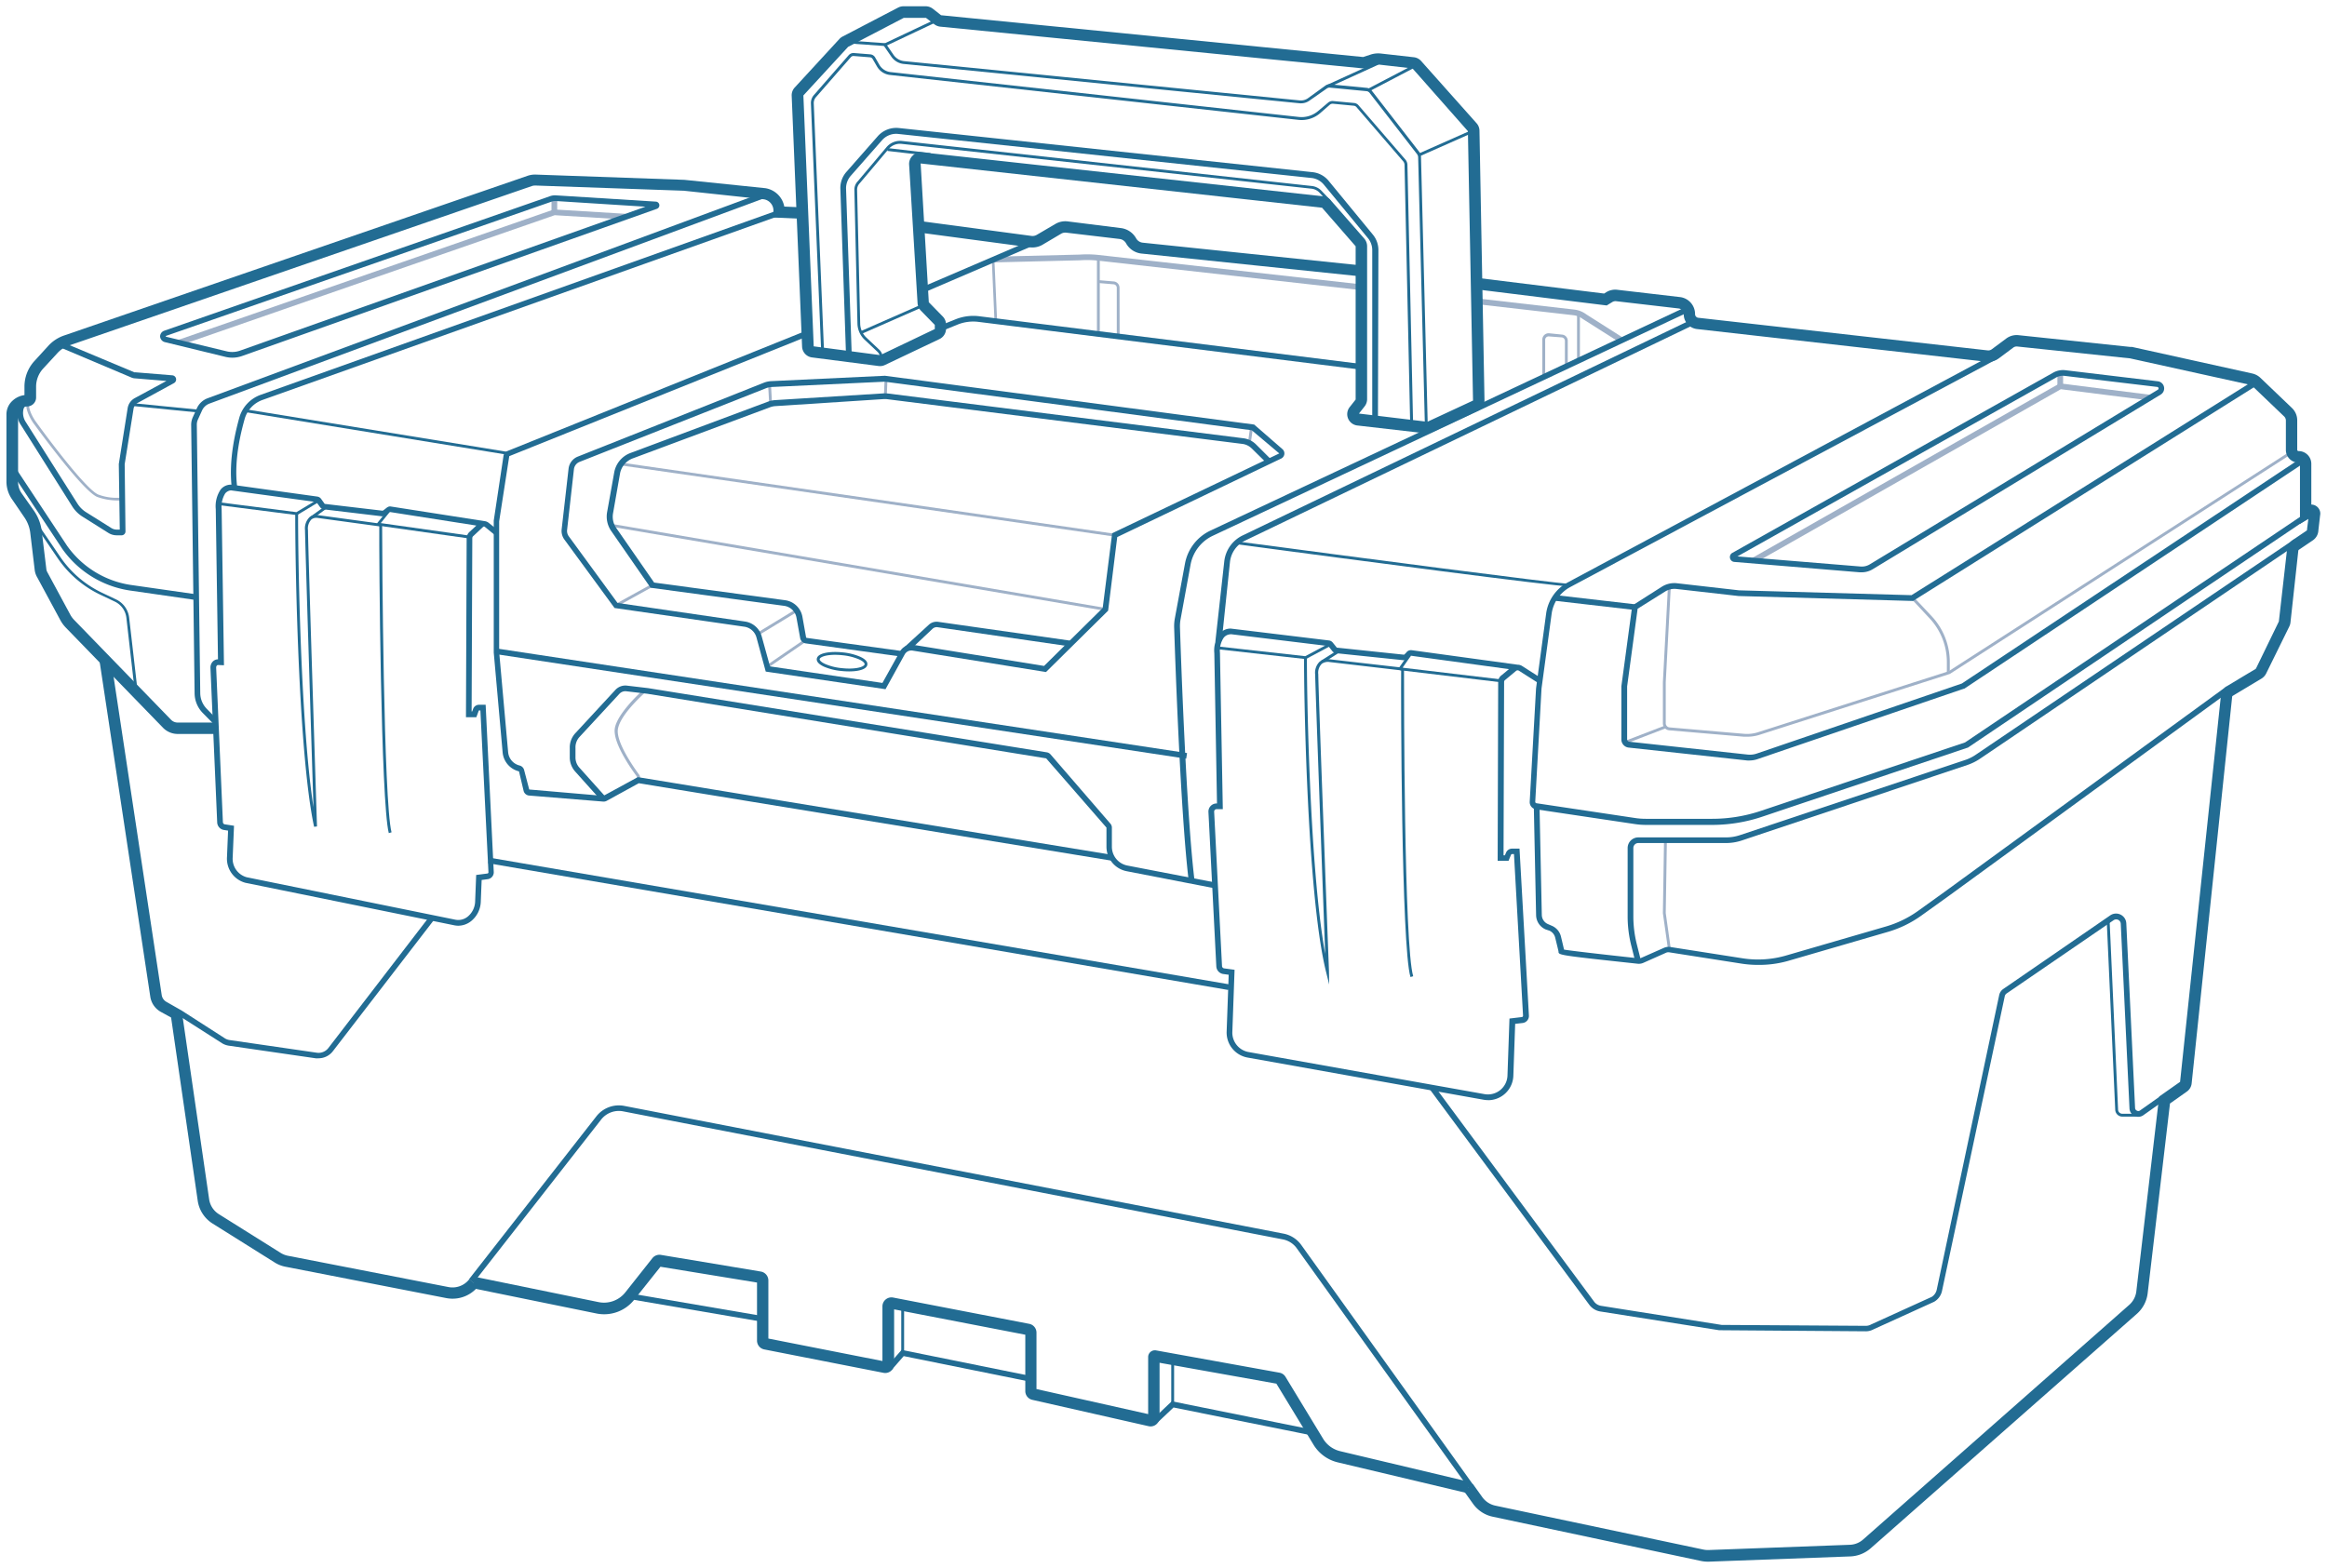 <svg id="Layer_1" data-name="Layer 1" xmlns="http://www.w3.org/2000/svg" viewBox="0 0 408 275"><defs><style>.cls-1{fill:#9fb1c8;}.cls-2{fill:#226c93;}</style></defs><title>Artboard 1</title><path class="cls-1" d="M196.31,59h-.5V50.47a.61.61,0,0,0-.56-.61l-2.69-.23.05-.5,2.68.23a1.11,1.11,0,0,1,1,1.11Z"/><path class="cls-1" d="M270.92,66h-.5V59.56a1.11,1.11,0,0,1,1.22-1.11l2.24.23a1.09,1.09,0,0,1,1,1.1v4.11h-.5V59.78a.62.62,0,0,0-.54-.61L271.59,59a.62.62,0,0,0-.47.15.61.61,0,0,0-.2.46Z"/><rect class="cls-1" x="360.73" y="65.3" width="1" height="2.44"/><polygon class="cls-1" points="307.66 98.75 307.17 97.88 361.13 67.23 377.1 69.25 376.97 70.24 361.33 68.26 307.66 98.75"/><polygon class="cls-1" points="31.51 60.58 31.18 59.64 97.12 36.73 109.74 37.5 109.68 38.5 97.26 37.74 31.51 60.58"/><rect class="cls-1" x="95.96" y="35.5" width="2.47" height="1" transform="translate(61.01 133.12) rotate(-89.89)"/><path class="cls-1" d="M174.36,56.1l-.44-9.91a.88.88,0,0,1,.82-.92l0,.5c-.21,0-.38,0-.37.17l.45,10.14Z"/><path class="cls-1" d="M238.63,50.88l-46.1-5.17a17.66,17.66,0,0,0-3.17-.06l-15.1.37,0-1,15.07-.37a18.57,18.57,0,0,1,3.33.07l46.1,5.16Z"/><path class="cls-1" d="M284.06,60.1l-6.55-4.16a3.47,3.47,0,0,0-1.65-.66l-16.67-1.91.11-1L276,54.29a4.31,4.31,0,0,1,2.11.83l6.51,4.14Z"/><rect class="cls-1" x="192.33" y="45.32" width="0.5" height="13.15"/><rect class="cls-1" x="276.51" y="55.09" width="0.5" height="7.87"/><polygon class="cls-1" points="195.39 94.1 108.85 81.62 108.93 81.13 195.46 93.61 195.39 94.1"/><rect class="cls-1" x="150.37" y="55.7" width="0.5" height="87.63" transform="translate(27.24 231.3) rotate(-80.34)"/><path class="cls-1" d="M20.54,87.77a10.61,10.61,0,0,1-3.39-.58c-2.51-.83-10.95-12.54-11.31-13-.09-.13-2.22-3.22-.68-4.43l.31.39c-1,.77.23,3,.78,3.75,3,4.17,9.17,12.23,11.06,12.86a9,9,0,0,0,4.1.49l.09.5A7.35,7.35,0,0,1,20.54,87.77Z"/><polygon class="cls-1" points="134.76 117.04 134.48 116.63 141.03 112.14 141.31 112.55 134.76 117.04"/><polygon class="cls-1" points="133.2 111.3 132.94 110.87 139.57 106.83 139.83 107.26 133.2 111.3"/><polygon class="cls-1" points="108.09 106.41 107.85 105.97 114.3 102.41 114.54 102.84 108.09 106.41"/><polygon class="cls-1" points="134.86 70.73 134.67 67.33 135.17 67.31 135.36 70.7 134.86 70.73"/><rect class="cls-1" x="153.54" y="67.72" width="3.1" height="0.5" transform="matrix(0.04, -1, 1, 0.04, 81.12, 220.29)"/><rect class="cls-1" x="217.75" y="75.99" width="2.99" height="0.5" transform="translate(113.39 282.82) rotate(-82.04)"/><path class="cls-1" d="M111.76,137.05l-.24-.43a.36.36,0,0,0,.16-.22.33.33,0,0,0-.05-.26c-1.3-1.76-4.26-6.11-3.82-8.47s3.81-5.64,4.82-6.55A.76.76,0,0,1,113,121l.14.48a.24.24,0,0,0-.13.07c-.7.62-4.22,3.87-4.66,6.26-.42,2.23,2.75,6.75,3.73,8.08a.82.82,0,0,1,.14.66A.8.8,0,0,1,111.76,137.05Z"/><polygon class="cls-1" points="292.47 166.59 291.56 160.16 291.76 147.35 292.26 147.35 292.06 160.13 292.96 166.52 292.47 166.59"/><path class="cls-1" d="M341.86,117.73l-.51.18v-1.76a11.25,11.25,0,0,0-3.08-7.76L335.11,105l.36-.35,3.17,3.37a11.73,11.73,0,0,1,3.22,8.1Z"/><path class="cls-1" d="M306.34,129.2q-.3,0-.6,0l-13.05-1.12a1.22,1.22,0,0,1-1.13-1.23v-7.21l.9-17,.5,0-.9,17v7.2a.73.73,0,0,0,.68.73l13,1.12a6.34,6.34,0,0,0,2.52-.28l33.4-10.69,59.95-38.6.27.42-60,38.65-33.44,10.7A6.84,6.84,0,0,1,306.34,129.2Z"/><rect class="cls-1" x="284.69" y="128.56" width="7.6" height="0.5" transform="translate(-27.02 112.24) rotate(-21.05)"/><path class="cls-2" d="M374.81,195.83l-2.69,0a1.25,1.25,0,0,1-1.25-1.2l-1.49-33.13.48-.55,1.51,33.66a.75.75,0,0,0,.75.72h3.09Z"/><polygon class="cls-2" points="263.18 119.66 245.44 117.54 245.26 117.15 246.92 114.78 247.33 115.07 245.92 117.1 263.24 119.16 263.18 119.66"/><path class="cls-2" d="M247.3,171.35c-1.61-5.38-1.68-49.42-1.63-54h.5c0,4.57,0,48.53,1.61,53.86Z"/><path class="cls-2" d="M233.05,172.66l-.59-2.39c-3.41-14-3.87-51.16-3.81-54.94h.5c-.05,3.53.35,36.38,3.2,51.95-.4-10.62-1.72-46.57-1.76-49a2.71,2.71,0,0,1,.8-2.25,2.29,2.29,0,0,1,1.78-.4L246,117.1l-.06.5-12.8-1.49a1.84,1.84,0,0,0-1.38.3,2.21,2.21,0,0,0-.62,1.85c0,2.86,1.85,51.45,1.87,51.94Z"/><path class="cls-2" d="M148.87,117.75a13.29,13.29,0,0,1-1.4-.08,10.12,10.12,0,0,1-3-.75c-.88-.41-1.32-.88-1.26-1.37.12-1.06,2.41-1.37,4.61-1.13a10.19,10.19,0,0,1,3,.76c.88.4,1.32.87,1.26,1.36h0C152,117.38,150.55,117.75,148.87,117.75Zm-2.44-2.91c-1.66,0-2.67.39-2.72.77,0,.18.23.51,1,.85a9.43,9.43,0,0,0,2.83.71c2.44.28,4-.21,4.06-.68h0c0-.18-.22-.51-1-.86a9.82,9.82,0,0,0-2.83-.71A13.47,13.47,0,0,0,146.43,114.84Z"/><path class="cls-2" d="M23.65,121.42l-1.49-13.06a3.6,3.6,0,0,0-2-2.84l-2.42-1.15A18.85,18.85,0,0,1,10.19,98L5.42,91l.41-.28,4.77,7a18.47,18.47,0,0,0,7.32,6.25l2.42,1.15a4.06,4.06,0,0,1,2.31,3.23l1.5,13.06Z"/><rect class="cls-2" x="121.56" y="217.49" width="1" height="23.64" transform="translate(-124.53 311) rotate(-80.3)"/><polygon class="cls-2" points="180.73 242.34 158.45 237.83 156.32 240.27 155.45 239.74 158.08 236.74 180.93 241.36 180.73 242.34"/><polygon class="cls-2" points="230.17 251.77 205.76 246.84 203.03 249.42 202.35 248.69 205.45 245.75 230.36 250.78 230.17 251.77"/><rect class="cls-2" x="150.06" y="96.17" width="1" height="131.67" transform="translate(-34.53 283.06) rotate(-80.28)"/><path class="cls-2" d="M260.91,192.94a5.14,5.14,0,0,1-.78-.07l-41.41-7.4a4.46,4.46,0,0,1-3.65-4.52l.36-10-.94-.13a1.42,1.42,0,0,1-1.23-1.34l-1.38-27.07a1.42,1.42,0,0,1,1.43-1.5h.07l-.47-26.35a5,5,0,0,1,.85-3.32,2.46,2.46,0,0,1,2.05-1L233,112.32a1,1,0,0,1,.68.38l.71.88,11.79,1.24s.24-.2.39-.38a1,1,0,0,1,.95-.41l18.61,2.55a1.36,1.36,0,0,1,.71.2l3.26,2.08-.53.84-3.25-2.07a.44.44,0,0,0-.47,0l-1.91,1.59a.44.44,0,0,0-.22.37L263.62,150h.24l.19-.45a1.15,1.15,0,0,1,1.08-.72h1.29l1.65,29.27a1.25,1.25,0,0,1-1.1,1.31l-1.31.15-.32,9.11a4.44,4.44,0,0,1-4.43,4.28Zm-45.12-81.7a1.59,1.59,0,0,0-1.26.64,4.11,4.11,0,0,0-.63,2.62l.5,27.41h-1.09a.44.44,0,0,0-.31.13.43.43,0,0,0-.12.32l1.38,27.06a.43.43,0,0,0,.37.41l1.83.25L216.07,181a3.45,3.45,0,0,0,2.83,3.5l41.41,7.39a3.43,3.43,0,0,0,4-3.26l.35-10,2.17-.26a.24.24,0,0,0,.21-.26l-1.59-28.32h-.35a.18.18,0,0,0-.16.1l-.44,1.07h-1.91l.09-31.38a1.43,1.43,0,0,1,.61-1.17l1.28-1.06L247.38,115l-.07.09c-.23.25-.81.82-1.38.68l-11.64-1.21a1,1,0,0,1-.69-.37l-.71-.89-17.1-2.08"/><path class="cls-2" d="M300.24,144.67H288.63a13.23,13.23,0,0,1-2-.15l-17.34-2.59a1.27,1.27,0,0,1-1.08-1.32l1.11-19.88,1.77-13.13a7.33,7.33,0,0,1,3.73-5.43l75-40.19.31,1-74.86,40a6.32,6.32,0,0,0-3.22,4.68l-1.77,13.09-1.1,19.84a.26.26,0,0,0,.23.28l17.34,2.6a12.55,12.55,0,0,0,1.84.13h11.61a26.93,26.93,0,0,0,8.53-1.39l35.8-12,59.4-40,.56.83L345,131.14l-.06,0-35.87,12.06A27.66,27.66,0,0,1,300.24,144.67Z"/><path class="cls-2" d="M214.22,112.33l-1.13.23,1.56-14.06a5.76,5.76,0,0,1,3.21-4.59L296.67,56l.43.91L218.3,94.81a4.75,4.75,0,0,0-2.65,3.79Z"/><path class="cls-2" d="M275.07,102.83c-2.48,0-37.29-4.59-58.25-7.38l.06-.5c19.38,2.58,56.12,7.41,58.08,7.41H275l0,.19.16.27Z"/><path class="cls-2" d="M241.6,73.92h-1V43.87a3.31,3.31,0,0,0-.74-2.09l-7.73-9.38A3.24,3.24,0,0,0,230,31.22l-72.52-7.73a3.3,3.3,0,0,0-2.82,1.09l-5.5,6.26a3.35,3.35,0,0,0-.82,2.2l1,29.36-1,0-1-29.38a4.27,4.27,0,0,1,1.07-2.88l5.5-6.26a4.33,4.33,0,0,1,3.67-1.43l72.52,7.74a4.22,4.22,0,0,1,2.86,1.53l7.72,9.39a4.27,4.27,0,0,1,1,2.72Z"/><path class="cls-2" d="M40.68,85.86c-.73-5.28.79-10.8,1.28-12.62a6,6,0,0,1,3.75-4l90.1-32.16.34.94L46,70.15a5,5,0,0,0-3.11,3.35c-.48,1.77-2,7.15-1.26,12.22Z"/><rect class="cls-2" x="65.93" y="52.58" width="0.5" height="46.45" transform="translate(-19.27 128.94) rotate(-80.76)"/><path class="cls-2" d="M194.89,150.94,112,137.36l-5.63,3.09a1.12,1.12,0,0,1-.61.13l-13-1.06a1.09,1.09,0,0,1-.95-.8L91,135.28a3.77,3.77,0,0,1-2.87-3.3l-1.56-17.54v-23l0-.13,1.71-11.36a1.06,1.06,0,0,1,.66-.84L141.35,58l.37.93L89.29,80,87.52,91.43v22.91l1.57,17.55a2.65,2.65,0,0,0,2,2.36,1.1,1.1,0,0,1,.8.77l.9,3.44,13,1.12,6-3.27.17,0,83,13.61Z"/><rect class="cls-2" x="146.83" y="62.42" width="1" height="121.98" transform="matrix(0.15, -0.99, 0.99, 0.15, 3.4, 250.76)"/><path class="cls-2" d="M159.55,114l-.94-.55,4.22-3.86a2,2,0,0,1,1.7-.53l23.31,3.32-.14,1L164.39,110a1.08,1.08,0,0,0-.88.27Z"/><path class="cls-2" d="M197.68,151.8a3.36,3.36,0,0,1-2.73-3.3v-3.36a1.06,1.06,0,0,0-.27-.7L184.19,132.3a1.11,1.11,0,0,0-.65-.36l-69.91-11.26-3.73-.44a2.39,2.39,0,0,0-2,.75l-7,7.57a3.68,3.68,0,0,0-1,2.64l0,1.74a3.74,3.74,0,0,0,.94,2.36l4.58,5.11.75-.67-4.58-5.11a2.66,2.66,0,0,1-.69-1.72l0-1.74a2.69,2.69,0,0,1,.71-1.93l7-7.57a1.43,1.43,0,0,1,1.17-.44l3.73.44L183.43,133,194,145.14v3.36a4.38,4.38,0,0,0,3.54,4.29l15.45,3,.19-1Z"/><rect class="cls-2" x="279.15" y="98.61" width="1" height="14.1" transform="translate(142.62 371.35) rotate(-83.41)"/><path class="cls-2" d="M326.41,100.37l-.32,0-22-1.82a.83.83,0,0,1-.76-.66.84.84,0,0,1,.41-.93L360,65.35a3.5,3.5,0,0,1,2.15-.42l16.19,1.94a1.26,1.26,0,0,1,.5,2.33L328.38,99.81A3.75,3.75,0,0,1,326.41,100.37Zm-21.78-2.79,21.54,1.77a2.7,2.7,0,0,0,1.69-.39l50.48-30.61a.27.27,0,0,0,.12-.29.25.25,0,0,0-.23-.2L362,65.92a2.43,2.43,0,0,0-1.54.31Z"/><path class="cls-2" d="M34.56,105.26l-11.87-1.71a17.69,17.69,0,0,1-11.76-7.28l-9-13.61.82-.58,9,13.62a16.71,16.71,0,0,0,11.08,6.87l11.87,1.7Z"/><path class="cls-2" d="M40.73,62.73a5.3,5.3,0,0,1-1.19-.14L28.9,60a1.1,1.1,0,0,1-.83-1A1.08,1.08,0,0,1,28.8,58L96.45,34.4h0a2.54,2.54,0,0,1,1-.14L115,35.36a.65.65,0,0,1,.18,1.26L42.43,62.44A5.19,5.19,0,0,1,40.73,62.73ZM97.27,35.26a1.67,1.67,0,0,0-.49.08h0L29.13,58.9a.08.08,0,0,0-.06.09.07.07,0,0,0,.07.07l10.63,2.56a4.11,4.11,0,0,0,2.33-.13l71.07-25.24-15.8-1Z"/><path class="cls-2" d="M38,127.53l-2.42-2.46a5,5,0,0,1-1.46-3.49l-.6-47a3.27,3.27,0,0,1,.3-1.44l.7-1.54a3.34,3.34,0,0,1,1.89-1.76l97.89-36.26.35.94L36.75,70.77A2.32,2.32,0,0,0,35.42,72l-.7,1.54a2.18,2.18,0,0,0-.21,1l.6,47a4,4,0,0,0,1.17,2.8L37.9,126Z"/><rect class="cls-2" x="28.78" y="65.66" width="0.5" height="11.73" transform="translate(-45.01 93.36) rotate(-84.34)"/><path class="cls-2" d="M154.3,63.12v-.36a1.51,1.51,0,0,0-.48-1.09l-2.24-2.11a4,4,0,0,1-1.24-2.79l-.54-23.46a2.11,2.11,0,0,1,.59-1.51l5.05-6a3.11,3.11,0,0,1,2.69-1.08L230,32.62a2.75,2.75,0,0,1,1.73.87l1.54,1.62.24,1-2.15-2.31a2.26,2.26,0,0,0-1.41-.71l-71.89-7.86a2.61,2.61,0,0,0-2.26.91l-5.06,6a1.62,1.62,0,0,0-.46,1.17l.54,23.46a3.48,3.48,0,0,0,1.09,2.44l2.23,2.1a2,2,0,0,1,.64,1.45v.37Z"/><rect class="cls-2" x="150.47" y="55.68" width="11.88" height="0.5" transform="translate(-9.29 67.62) rotate(-23.71)"/><polygon class="cls-2" points="163.1 27.34 155.58 26.47 155.64 25.97 163.16 26.85 163.1 27.34"/><path class="cls-2" d="M247.26,74.76l-1-45.85a1,1,0,0,0-.25-.64l-8.19-9.5a.7.7,0,0,0-.46-.23l-3.67-.35a.78.78,0,0,0-.52.17l-1.67,1.46a5,5,0,0,1-3.85,1.2l-71.57-7.87a3,3,0,0,1-2.33-1.52L153,10.34a.59.59,0,0,0-.45-.29l-2.88-.23a.6.6,0,0,0-.48.2l-6.11,7a1.57,1.57,0,0,0-.4,1.13l1.8,43.52-.5,0-1.8-43.52a2.12,2.12,0,0,1,.52-1.48l6.11-7a1.11,1.11,0,0,1,.91-.37l2.87.23a1.09,1.09,0,0,1,.85.54l.74,1.29a2.6,2.6,0,0,0,1.95,1.28l71.58,7.87a4.5,4.5,0,0,0,3.46-1.09L232.86,18a1.19,1.19,0,0,1,.89-.28l3.66.34a1.16,1.16,0,0,1,.79.41l8.2,9.5a1.5,1.5,0,0,1,.37.95l1,45.85Z"/><path class="cls-2" d="M249.84,75l-1.19-47.4a1,1,0,0,0-.21-.59l-8.32-10.74a.75.75,0,0,0-.51-.28l-6.44-.62a.74.74,0,0,0-.49.12l-3.09,2.16a2.58,2.58,0,0,1-1.75.46l-69.36-6.89a3,3,0,0,1-2.23-1.33l-1.47-2.13,9.49-4.49.21.46-8.95,4.23,1.13,1.65a2.58,2.58,0,0,0,1.87,1.11l69.36,6.89a2.12,2.12,0,0,0,1.42-.37L232.4,15a1.25,1.25,0,0,1,.82-.21l6.44.62a1.27,1.27,0,0,1,.85.48l8.32,10.73a1.51,1.51,0,0,1,.32.89L250.34,75Z"/><polygon class="cls-2" points="232.84 15.37 232.63 14.91 241.53 10.85 241.74 11.31 232.84 15.37"/><polygon class="cls-2" points="239.97 16.07 239.74 15.62 248.29 11.15 248.52 11.6 239.97 16.07"/><polygon class="cls-2" points="248.99 27.37 248.79 26.91 258.27 22.71 258.47 23.17 248.99 27.37"/><rect class="cls-2" x="151.42" y="4.08" width="0.5" height="6.98" transform="translate(133.34 158.32) rotate(-85.92)"/><rect class="cls-2" x="160.81" y="45.97" width="22.43" height="1" transform="translate(-4.38 71.63) rotate(-23.24)"/><path class="cls-2" d="M208.43,154.55c-1.44-11.71-2.39-39.08-2.56-44.45a7.54,7.54,0,0,1,.13-1.71l1.77-9.57a8,8,0,0,1,4.36-5.72l83.65-39.36.42.91L212.56,94a7,7,0,0,0-3.81,5L207,108.57a6.8,6.8,0,0,0-.11,1.49c.17,5.37,1.12,32.7,2.55,44.36Z"/><path class="cls-2" d="M155.26,120.87l-21-3.09-1.63-6a2.59,2.59,0,0,0-2.13-1.87l-22.75-3.28-8.79-12a2.57,2.57,0,0,1-.48-1.82l1.21-10.62a2.59,2.59,0,0,1,1.61-2.11l32.58-12.94h0a4.12,4.12,0,0,1,1.4-.3l19.89-.94,64.73,8.56,5,4.35a1,1,0,0,1-.21,1.58L195.89,94.19l-1.6,12.91L183.4,117.86,160,114.1a1.33,1.33,0,0,0-1.37.66Zm-20.25-4,19.71,2.9,3.07-5.51a2.33,2.33,0,0,1,2.4-1.16l22.87,3.69,10.28-10.16L195,93.52l29.3-14-4.82-4.06-64.35-8.52-19.81.93a3.26,3.26,0,0,0-1.07.24h0L101.63,81a1.59,1.59,0,0,0-1,1.29L99.43,92.94a1.59,1.59,0,0,0,.3,1.12l8.54,11.68L130.61,109a3.57,3.57,0,0,1,2.94,2.6Z"/><path class="cls-2" d="M158.07,115.16l-16.77-2.32a1.13,1.13,0,0,1-1-.92l-.65-3.59a2.54,2.54,0,0,0-2.17-2.08l-23.41-3.17-6.88-9.92a4.46,4.46,0,0,1-.74-3.36l1.24-6.93a4.48,4.48,0,0,1,2.86-3.43l24.1-9a4.65,4.65,0,0,1,1.27-.27L154.74,69a4.81,4.81,0,0,1,.85,0L218,76.86a3.79,3.79,0,0,1,2.21,1.07L223,80.71l-.7.72-2.84-2.79a2.82,2.82,0,0,0-1.64-.79L155.47,70a4.85,4.85,0,0,0-.66,0L136,71.22a3.37,3.37,0,0,0-1,.21L111,80.37A3.53,3.53,0,0,0,108.72,83L107.49,90a3.46,3.46,0,0,0,.57,2.61l6.63,9.56,23,3.1a3.56,3.56,0,0,1,3,2.9l.64,3.59a.14.14,0,0,0,.11.11l16.77,2.32Z"/><path class="cls-2" d="M21.37,93.88h-.88A2.75,2.75,0,0,1,19,93.46l-4.53-2.85a5.74,5.74,0,0,1-1.79-1.78L3.59,74.41a3.56,3.56,0,0,1-.38-3.11,2.84,2.84,0,0,1,1.87-1.65l.33.94a1.89,1.89,0,0,0-1.26,1.06,2.87,2.87,0,0,0,.3,2.25l9.11,14.39A4.86,4.86,0,0,0,15,89.77l4.53,2.84a1.76,1.76,0,0,0,.92.27H21l-.17-11.5,1.55-9.78a2.45,2.45,0,0,1,1.27-1.79l5.53-3-5.58-.46a1.67,1.67,0,0,1-.48-.11L10.25,60.8l.39-.92,12.91,5.41a.33.33,0,0,0,.17,0l6.48.53a.73.73,0,0,1,.3,1.37l-6.34,3.46a1.45,1.45,0,0,0-.75,1.07l-1.55,9.69L22,93.19a.65.65,0,0,1-.19.48A.68.68,0,0,1,21.37,93.88Z"/><path class="cls-2" d="M238.62,64.83l-67.07-8.38a7.3,7.3,0,0,0-3.64.47l-2.84,1.15-.37-.93L167.54,56a8.34,8.34,0,0,1,4.13-.54l67.07,8.38Z"/><rect class="cls-2" x="158.02" y="228.91" width="0.5" height="8.38"/><rect class="cls-2" x="205.36" y="238.64" width="0.5" height="7.66"/><path class="cls-2" d="M306.83,133.37a4,4,0,0,1-.49,0l-20.78-2.26a1.43,1.43,0,0,1-1.28-1.42v-9.33l1.91-14.16,5.18-3.3a4.11,4.11,0,0,1,2.67-.61l10.87,1.24,30.24.85,60.22-37.76.53.85-60.47,37.92h-.15l-30.45-.86-10.91-1.24a3.11,3.11,0,0,0-2,.47l-4.79,3-1.84,13.62v9.27a.44.44,0,0,0,.38.43l20.79,2.26a3.72,3.72,0,0,0,1.52-.17l36-12.3,59.65-39.66.55.84-59.76,39.72-.06,0-36.08,12.32A4.48,4.48,0,0,1,306.83,133.37Z"/><polygon class="cls-2" points="228.95 115.59 228.87 115.58 213.38 113.85 213.44 113.36 228.85 115.08 233.16 112.79 233.39 113.23 228.95 115.59"/><path class="cls-2" d="M286.73,168.68l-.71-2.82a21.08,21.08,0,0,1-.64-5.13v-12a1.87,1.87,0,0,1,1.87-1.87H302.6a7.71,7.71,0,0,0,2.48-.4l39.58-13.21a7.64,7.64,0,0,0,1.92-1l55.67-37.67.57.82-55.68,37.68a9.25,9.25,0,0,1-2.16,1.07L305.4,147.4a8.87,8.87,0,0,1-2.8.45H287.25a.87.87,0,0,0-.87.87v12a20.16,20.16,0,0,0,.61,4.89l.71,2.82Z"/><path class="cls-2" d="M308.22,169.22a18.75,18.75,0,0,1-2.8-.21l-12.78-2a1,1,0,0,0-.48.06l-4.05,1.8a1.94,1.94,0,0,1-.95.15c-13.9-1.5-13.9-1.51-13.9-2.13,0-.07-.18-.8-.59-2.48a1.8,1.8,0,0,0-1-1.19L271,163a2.78,2.78,0,0,1-1.67-2.47l-.4-19.05,1,0,.4,19a1.78,1.78,0,0,0,1.07,1.58l.69.3a2.75,2.75,0,0,1,1.59,1.86c.32,1.31.47,2,.55,2.32,1.19.2,6.14.78,13.08,1.53a.8.8,0,0,0,.43-.07l4.05-1.79a2,2,0,0,1,1-.14l12.78,2a17.61,17.61,0,0,0,7.57-.49l17.51-5.09a18.59,18.59,0,0,0,5.68-2.76l4.62-3.32,49.39-36,.94.58-49.74,36.24-4.63,3.32a19.36,19.36,0,0,1-6,2.91l-17.5,5.09A18.61,18.61,0,0,1,308.22,169.22Z"/><path class="cls-2" d="M55.8,185.6a2.32,2.32,0,0,1-.46,0l-15.28-2.22A3.13,3.13,0,0,1,39,183l-8.3-5.3,1.19-.45,7.62,4.9a2.23,2.23,0,0,0,.74.25l15.28,2.22a2.17,2.17,0,0,0,2.05-.83l17.67-23,1.12.18-18,23.38A3.17,3.17,0,0,1,55.8,185.6Z"/><path class="cls-2" d="M299.43,273.88a5.83,5.83,0,0,1-1.18-.12L261.75,266a5.66,5.66,0,0,1-3.47-2.26l-1.66-2.32,1.62-1.17,1.66,2.32a3.78,3.78,0,0,0,2.26,1.48l36.5,7.71a4,4,0,0,0,.91.08l24.78-.92a3.68,3.68,0,0,0,2.32-.93l46.67-41.16a3.74,3.74,0,0,0,1.23-2.36l4-34.16,3.67-2.58L389.4,122a2.24,2.24,0,0,1,1.07-1.68l5-3a.28.28,0,0,0,.09-.1l4-8.23L401,96.31a2.24,2.24,0,0,1,1-1.61l2.41-1.63a.26.26,0,0,0,.1-.19v-.13l.22-1.74-1.47.87V81.37a.24.24,0,0,0-.24-.23,2.23,2.23,0,0,1-2.23-2.23V73.76a1,1,0,0,0-.32-.74l-5.52-5.28a1.06,1.06,0,0,0-.49-.26l-21.08-4.65-.11,0-19.57-2.06a1,1,0,0,0-.72.2l-2.54,1.89a3.1,3.1,0,0,1-2.15.58l-50.74-5.73a2.63,2.63,0,0,1-2.34-2.61,1,1,0,0,0-.87-1l-11-1.28a1.07,1.07,0,0,0-.63.14l-1,.61-23.36-2.89.24-2,22.67,2.8.38-.24a3,3,0,0,1,1.92-.42l11,1.28a3,3,0,0,1,2.64,3,.64.64,0,0,0,.57.63l50.73,5.72a1,1,0,0,0,.73-.2l2.54-1.89a3.07,3.07,0,0,1,2.13-.58l19.57,2.06.34,0,21.07,4.66a3,3,0,0,1,1.44.76l5.52,5.28a3,3,0,0,1,.94,2.19v5.15a.23.23,0,0,0,.23.23,2.23,2.23,0,0,1,2.24,2.23v7.15a1.58,1.58,0,0,1,1.22.59,1.56,1.56,0,0,1,.32,1.31L406.49,93a2.23,2.23,0,0,1-1,1.78l-2.41,1.63a.25.25,0,0,0-.11.17l-1.37,12.54a2.15,2.15,0,0,1-.21.75l-4.05,8.23a2.21,2.21,0,0,1-.86.93l-5,3a.2.2,0,0,0-.11.17L384.27,190a2,2,0,0,1-.86,1.45l-2.94,2.08-3.91,33.26a5.72,5.72,0,0,1-1.9,3.63L328,271.53a5.77,5.77,0,0,1-3.58,1.43l-24.78.92Z"/><path class="cls-2" d="M257.48,260.94l-30.1-42a3.91,3.91,0,0,0-2.47-1.58L109.27,194.91a3.94,3.94,0,0,0-3.88,1.45L83,225l-.77-.65,22.35-28.59a5,5,0,0,1,4.87-1.81l115.64,22.41a5,5,0,0,1,3.08,2l30.1,42Z"/><path class="cls-2" d="M79.33,227.76a6,6,0,0,1-1.11-.11l-28.15-5.49a5.44,5.44,0,0,1-1.94-.77L37.3,214.6a5.7,5.7,0,0,1-2.63-4L30,178.45l-1.82-1a3.67,3.67,0,0,1-1.83-2.66l-8.89-58.82,2-.3,8.89,58.82a1.66,1.66,0,0,0,.84,1.22l2.67,1.52,4.81,33.09a3.71,3.71,0,0,0,1.71,2.62l10.83,6.79a3.82,3.82,0,0,0,1.26.5l28.16,5.49a3.72,3.72,0,0,0,3.64-1.36l1.58,1.23A5.74,5.74,0,0,1,79.33,227.76Z"/><path class="cls-2" d="M257.2,261.85l-22.67-5.39a6.84,6.84,0,0,1-4.22-3.08l-6.52-10.72L203.31,239v9.58a1.58,1.58,0,0,1-.6,1.24,1.55,1.55,0,0,1-1.33.3L181,245.5a1.57,1.57,0,0,1-1.23-1.54v-9.88l-23-4.45v9.59a1.61,1.61,0,0,1-.57,1.22,1.56,1.56,0,0,1-1.31.32L134,236.66a1.58,1.58,0,0,1-1.27-1.55V224.93l-16.93-2.77-4.6,5.78a6.72,6.72,0,0,1-6.65,2.41l-21.7-4.43.4-2,21.7,4.44a4.77,4.77,0,0,0,4.69-1.71l4.75-6a1.58,1.58,0,0,1,1.49-.57L133.39,223a1.59,1.59,0,0,1,1.33,1.56v10.19l20,3.94v-9.58a1.58,1.58,0,0,1,1.88-1.55l23.85,4.61a1.57,1.57,0,0,1,1.28,1.55v9.89L201.31,248V238a1.18,1.18,0,0,1,1.39-1.17l21.64,3.91a1.56,1.56,0,0,1,1.06.74L232,252.35a4.8,4.8,0,0,0,3,2.16l22.67,5.39Z"/><path class="cls-2" d="M37.9,128.72H31.15a3.61,3.61,0,0,1-2.57-1.09l-17-17.52a6,6,0,0,1-1-1.35l-4.06-7.52A3.29,3.29,0,0,1,6.09,100L5.3,93.4a6.06,6.06,0,0,0-1-2.63L2.13,87.59a5.46,5.46,0,0,1-1-3.1V72.72a3.24,3.24,0,0,1,1.05-2.43,3.85,3.85,0,0,1,2.11-1V67.8a6.63,6.63,0,0,1,1.75-4.49l2.45-2.68a6.64,6.64,0,0,1,2.74-1.79l81.25-28A4.07,4.07,0,0,1,94,30.62l26,.92L134.17,33a4,4,0,0,1,3.34,3.23l3.45.15-.08,2-5.28-.23v-1a2,2,0,0,0-1.69-2.2l-14-1.5-25.95-.91a2,2,0,0,0-.74.1l-81.25,28A4.81,4.81,0,0,0,10,62L7.55,64.66A4.68,4.68,0,0,0,6.33,67.8v1.91a1.57,1.57,0,0,1-1.54,1.57,1.89,1.89,0,0,0-1.24.5,1.26,1.26,0,0,0-.38.94V84.49a3.45,3.45,0,0,0,.61,2L6,89.64a7.94,7.94,0,0,1,1.32,3.52l.8,6.6a1.37,1.37,0,0,0,.15.53l4.06,7.52a4.28,4.28,0,0,0,.67.91L30,126.24a1.62,1.62,0,0,0,1.14.48H37.9Z"/><path class="cls-2" d="M238.58,48.47l-38.43-4a3.53,3.53,0,0,1-2.71-1.79,1.51,1.51,0,0,0-1.15-.77L187,40.81a1.48,1.48,0,0,0-1,.21l-3.19,1.89a3.53,3.53,0,0,1-2.27.46l-19.92-2.66.27-2,19.92,2.66a1.48,1.48,0,0,0,1-.2L185,39.3a3.45,3.45,0,0,1,2.22-.47L196.53,40a3.55,3.55,0,0,1,2.66,1.78,1.51,1.51,0,0,0,1.17.78l38.42,4Z"/><path class="cls-2" d="M327.14,233.48l-25.72-.19L280.56,230a3,3,0,0,1-1.89-1.15l-28.32-38.26,1.33.12,27.8,37.54a1.88,1.88,0,0,0,1.23.76l21.15,3.35,25.28.16a1.91,1.91,0,0,0,.94-.25l10.62-4.83a2,2,0,0,0,.87-1.24l10.95-51.66a1.75,1.75,0,0,1,.74-1.11L370,160.53a1.8,1.8,0,0,1,2.81,1.4l1.54,32.39a.51.51,0,0,0,.3.45.49.49,0,0,0,.54,0l3.37-2.38,1.23.37-4,2.83a1.54,1.54,0,0,1-2.42-1.19L371.84,162a.8.8,0,0,0-1.25-.62l-18.76,12.85a.79.79,0,0,0-.33.5l-11,51.66a2.88,2.88,0,0,1-1.38,1.91l-10.62,4.83A2.84,2.84,0,0,1,327.14,233.48Z"/><path class="cls-2" d="M250.21,76H250l-11.93-1.37a2,2,0,0,1-1.38-3.29l1-1.27V43.19l-5.89-6.76-70.38-7.76L162.85,53l2.44,2.5a2,2,0,0,1,.58,1.4v.7a2,2,0,0,1-1.16,1.87L155.18,64a2,2,0,0,1-1.14.19l-11.63-1.5a2,2,0,0,1-1.78-1.94l-1.82-43.93a2,2,0,0,1,.53-1.47l7.83-8.51a2.14,2.14,0,0,1,.56-.43l9.74-5.08a2.08,2.08,0,0,1,.95-.23h3.87a2.09,2.09,0,0,1,1.25.42L165,2.67,239,10l1.29-.42a4.27,4.27,0,0,1,1.84-.19l5.77.65a2,2,0,0,1,1.28.67l9.7,10.89a2,2,0,0,1,.52,1.32l.88,47.25a2.05,2.05,0,0,1-1.19,1.89l-8,3.71A2.16,2.16,0,0,1,250.21,76Zm-88.8-49.29h.22L232,34.43a2,2,0,0,1,1.31.68l5.89,6.73a2.09,2.09,0,0,1,.5,1.35V70a2.06,2.06,0,0,1-.43,1.26l-1,1.27,12,1.44,8-3.72L257.37,23,247.66,12l-5.78-.66a2.21,2.21,0,0,0-1,.1l-1.7.56L239,12,164.81,4.67a2.07,2.07,0,0,1-1-.42l-1.46-1.12h-3.89l-9.76,5.09-7.84,8.52,1.81,44,11.67,1.54,9.56-4.57v-.73l-2.44-2.5a2.1,2.1,0,0,1-.58-1.31l-1.48-24.27a2,2,0,0,1,.63-1.61A2.06,2.06,0,0,1,161.41,26.67Z"/><polygon class="cls-2" points="232.29 116.06 231.59 115.88 234.61 113.97 234.88 114.4 232.29 116.06"/><polygon class="cls-2" points="82.28 94.44 66.27 92.18 66.11 91.78 67.8 89.67 68.34 89.78 66.76 91.74 82.36 93.94 82.28 94.44"/><path class="cls-2" d="M68.17,146.11c-1.41-5.41-1.72-48.89-1.67-54H67c0,5.1.25,48.5,1.65,53.86Z"/><path class="cls-2" d="M55.07,145c-3-14-3.35-51.16-3.3-54.94h.5c-.05,3.5.25,35.74,2.69,51.5-.35-11.15-1.45-46.15-1.48-48.57a2.77,2.77,0,0,1,.81-2.31,1.83,1.83,0,0,1,1.52-.33l11,1.5-.07.49-11-1.5a1.46,1.46,0,0,0-1.12.24A2.31,2.31,0,0,0,54,93c0,2.86,1.57,51.45,1.58,51.94Z"/><path class="cls-2" d="M80.35,162.35a3.71,3.71,0,0,1-.73-.08l-36.56-7.44a4.37,4.37,0,0,1-3.26-4.52l.19-4.64-.78-.12a1.4,1.4,0,0,1-1.13-1.35L36.9,117.13a1.52,1.52,0,0,1,.4-1.1,1.3,1.3,0,0,1,.92-.4h0l-.39-26.35a5.24,5.24,0,0,1,.86-3.43A2.27,2.27,0,0,1,40.46,85h.12l15.07,2.09a1,1,0,0,1,.65.4l.63.88,10.17,1.2a4.63,4.63,0,0,0,.47-.34c.32-.26.54-.44.9-.41l16.45,2.57a1.39,1.39,0,0,1,.72.27L87.33,93l-.62.79L85,92.39a.23.23,0,0,0-.28,0L83,94a.5.5,0,0,0-.19.4l-.12,30.37h.1l.16-.43a1.1,1.1,0,0,1,1-.74h1.2l1.42,29.28a1.22,1.22,0,0,1-1,1.3l-1.12.15-.15,3.75a4.57,4.57,0,0,1-1.68,3.45A3.65,3.65,0,0,1,80.35,162.35ZM38.22,116.63a.26.26,0,0,0-.2.1.49.49,0,0,0-.12.36l1.18,27.06a.42.42,0,0,0,.28.41l1.67.26-.23,5.53a3.36,3.36,0,0,0,2.46,3.5l36.56,7.44a2.62,2.62,0,0,0,2.19-.54,3.59,3.59,0,0,0,1.3-2.71l.18-4.59,2-.26a.23.23,0,0,0,.15-.26L84.23,124.6H84s-.06,0-.08.09l-.4,1.09H81.7l.12-31.38a1.5,1.5,0,0,1,.54-1.15l1.16-1.08L68.33,89.79a7.94,7.94,0,0,1-1.25.77L56.77,89.33a1,1,0,0,1-.66-.4l-.63-.88L40.49,86a1.5,1.5,0,0,0-1,.53,4.44,4.44,0,0,0-.63,2.73l.41,27.41Z"/><polygon class="cls-2" points="52.08 90.34 51.99 90.33 38.31 88.58 38.37 88.08 51.97 89.82 55.76 87.54 56.02 87.97 52.08 90.34"/><polygon class="cls-2" points="55.24 90.65 54.29 90.7 57.04 88.73 57.33 89.14 55.24 90.65"/></svg>